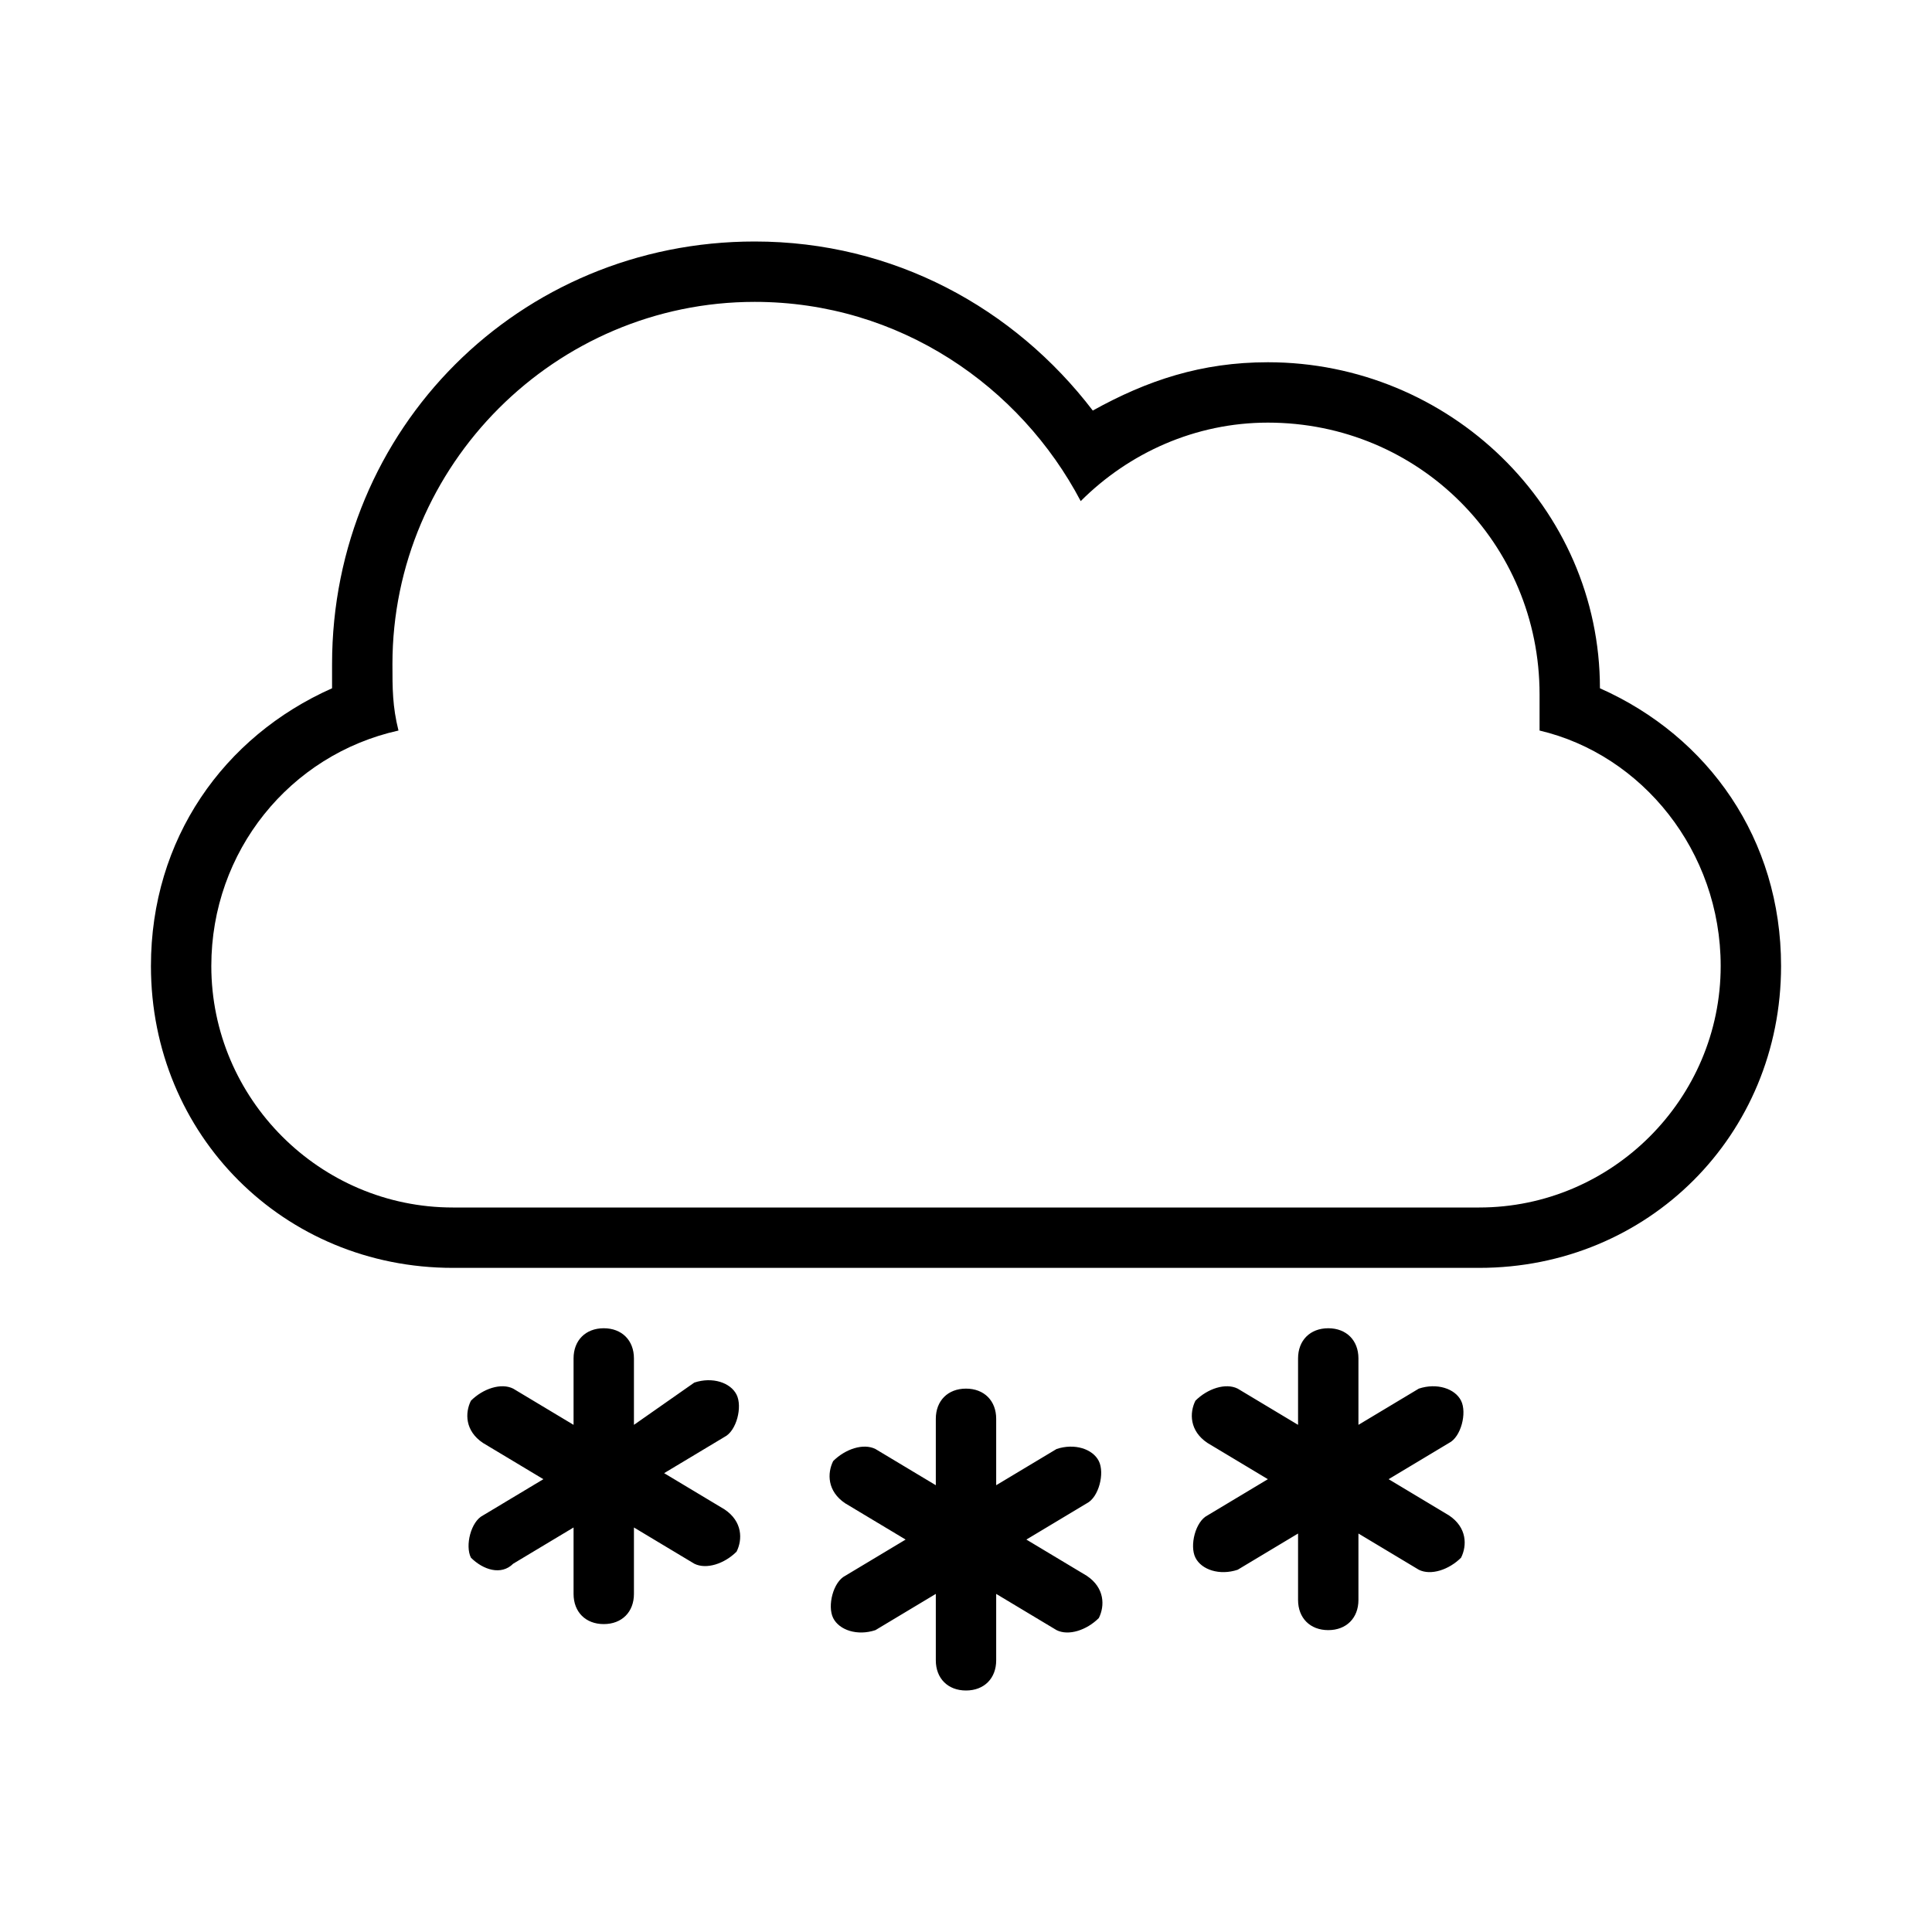 <?xml version="1.0" encoding="utf-8"?>
<!-- Generator: Adobe Illustrator 21.0.0, SVG Export Plug-In . SVG Version: 6.00 Build 0)  -->
<svg version="1.1" id="Layer_1" xmlns="http://www.w3.org/2000/svg" xmlns:xlink="http://www.w3.org/1999/xlink" x="0px" y="0px"
	 viewBox="0 0 32 32" style="enable-background:new 0 0 32 32;" xml:space="preserve">
<title>cloud-snowflakes</title>
<path d="M6.6,12.1c-1.8,0.4-3.1,2-3.1,3.9c0,2.2,1.8,4,4,4h17c2.2,0,4-1.8,4-4c0-1.9-1.3-3.5-3-3.9l0,0c0-0.2,0-0.4,0-0.6
	C25.5,9,23.5,7,21,7c-1.2,0-2.3,0.5-3.1,1.3c-1-1.9-3-3.3-5.4-3.3c-3.3,0-6,2.7-6,6C6.5,11.4,6.5,11.7,6.6,12.1
	C6.6,12.1,6.6,12.1,6.6,12.1z M26.5,11.4c1.8,0.8,3,2.5,3,4.6c0,2.8-2.2,5-5,5h-17c-2.8,0-5-2.2-5-5c0-2.1,1.2-3.8,3-4.6l0,0
	c0-0.1,0-0.3,0-0.4c0-3.9,3.1-7,7-7c2.3,0,4.3,1.1,5.6,2.8C19,6.3,19.9,6,21,6C24,6,26.5,8.4,26.5,11.4L26.5,11.4L26.5,11.4
	L26.5,11.4z M10.5,23.6v-1.1c0-0.3-0.2-0.5-0.5-0.5c-0.3,0-0.5,0.2-0.5,0.5v1.1l-1-0.6c-0.2-0.1-0.5,0-0.7,0.2
	c-0.1,0.2-0.1,0.5,0.2,0.7l1,0.6l-1,0.6c-0.2,0.1-0.3,0.5-0.2,0.7C8,26,8.3,26.1,8.5,25.9l1-0.6v1.1c0,0.3,0.2,0.5,0.5,0.5
	c0.3,0,0.5-0.2,0.5-0.5v-1.1l1,0.6c0.2,0.1,0.5,0,0.7-0.2c0.1-0.2,0.1-0.5-0.2-0.7l-1-0.6l1-0.6c0.2-0.1,0.3-0.5,0.2-0.7
	c-0.1-0.2-0.4-0.3-0.7-0.2L10.5,23.6z M22.5,23.6v-1.1c0-0.3-0.2-0.5-0.5-0.5c-0.3,0-0.5,0.2-0.5,0.5v1.1l-1-0.6
	c-0.2-0.1-0.5,0-0.7,0.2c-0.1,0.2-0.1,0.5,0.2,0.7l1,0.6l-1,0.6c-0.2,0.1-0.3,0.5-0.2,0.7c0.1,0.2,0.4,0.3,0.7,0.2l1-0.6v1.1
	c0,0.3,0.2,0.5,0.5,0.5c0.3,0,0.5-0.2,0.5-0.5v-1.1l1,0.6c0.2,0.1,0.5,0,0.7-0.2c0.1-0.2,0.1-0.5-0.2-0.7l-1-0.6l1-0.6
	c0.2-0.1,0.3-0.5,0.2-0.7c-0.1-0.2-0.4-0.3-0.7-0.2L22.5,23.6z M16.5,24.6v-1.1c0-0.3-0.2-0.5-0.5-0.5c-0.3,0-0.5,0.2-0.5,0.5v1.1
	l-1-0.6c-0.2-0.1-0.5,0-0.7,0.2c-0.1,0.2-0.1,0.5,0.2,0.7l1,0.6l-1,0.6c-0.2,0.1-0.3,0.5-0.2,0.7c0.1,0.2,0.4,0.3,0.7,0.2l1-0.6v1.1
	c0,0.3,0.2,0.5,0.5,0.5c0.3,0,0.5-0.2,0.5-0.5v-1.1l1,0.6c0.2,0.1,0.5,0,0.7-0.2c0.1-0.2,0.1-0.5-0.2-0.7l-1-0.6l1-0.6
	c0.2-0.1,0.3-0.5,0.2-0.7c-0.1-0.2-0.4-0.3-0.7-0.2L16.5,24.6z"/>
</svg>

